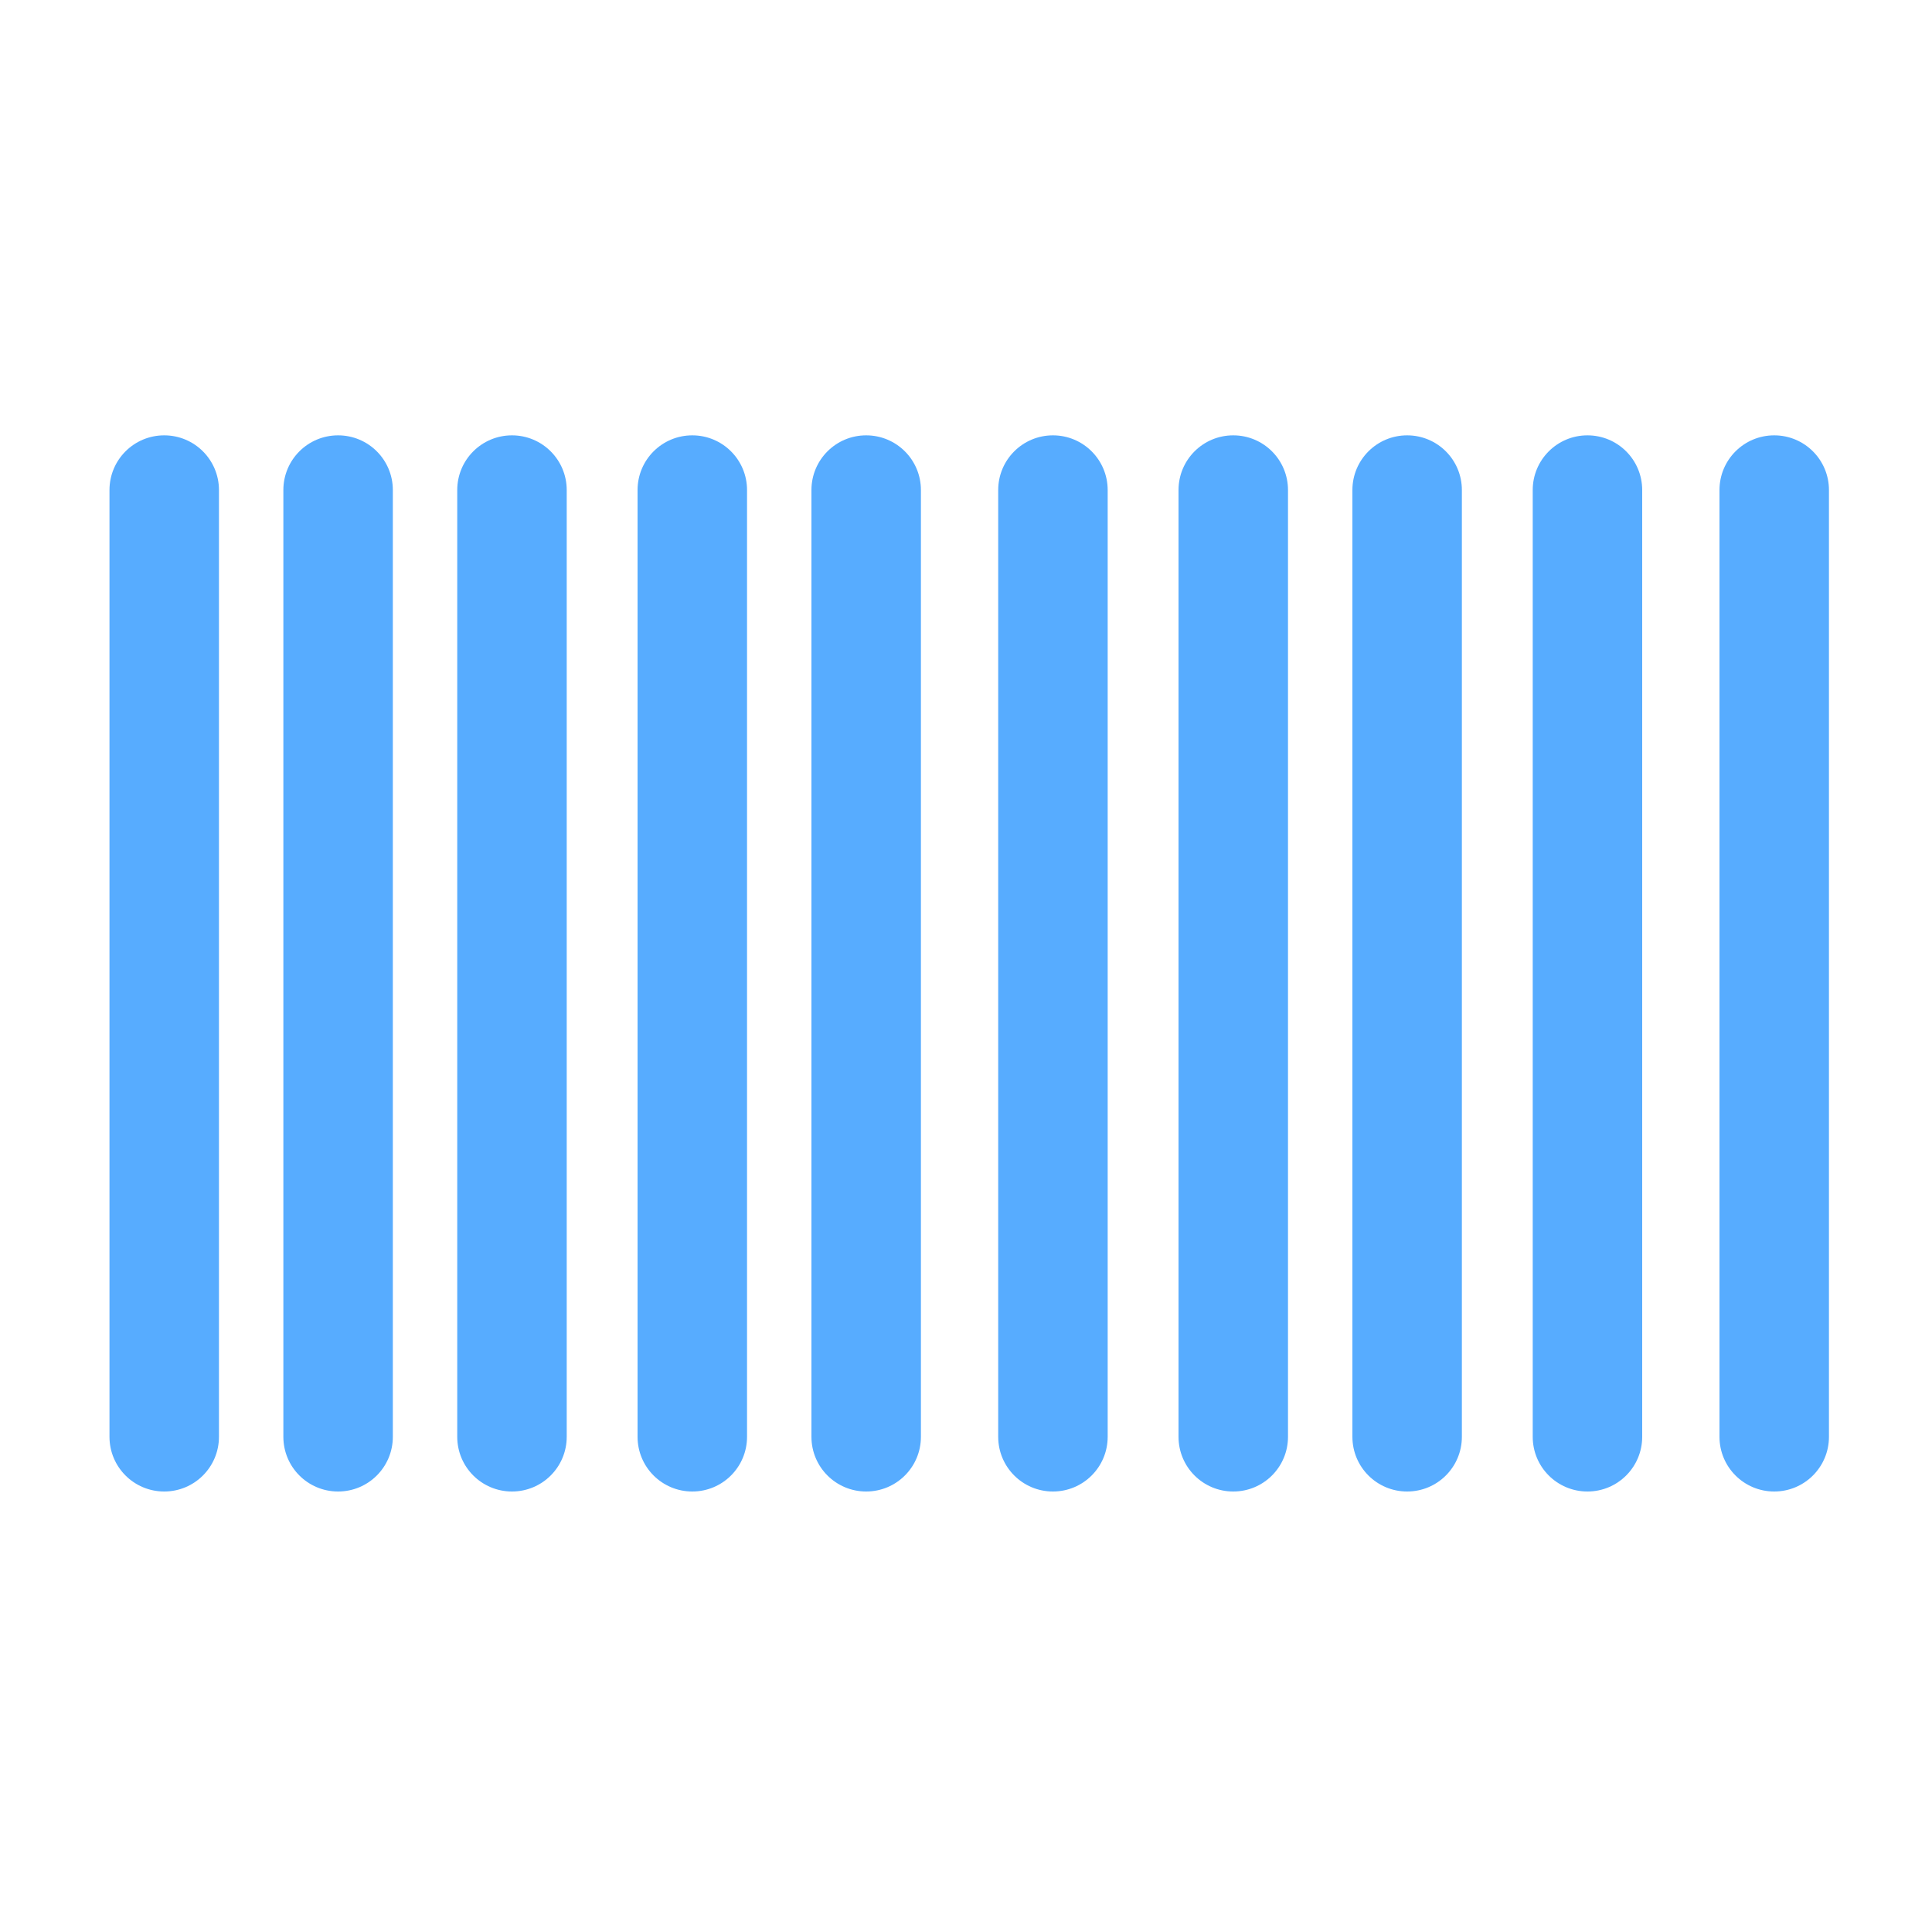 <?xml version="1.0" encoding="utf-8"?>
<!-- Generator: Adobe Illustrator 24.1.3, SVG Export Plug-In . SVG Version: 6.00 Build 0)  -->
<svg version="1.1" id="Слой_1" xmlns="http://www.w3.org/2000/svg" xmlns:xlink="http://www.w3.org/1999/xlink" x="0px" y="0px"
	 viewBox="0 0 300 300" style="enable-background:new 0 0 300 300;" xml:space="preserve">
<style type="text/css">
	.st0{fill:#FFFFFF;}
	.st1{fill:#57ACFF;}

</style>

<g class="so1">
	<path class="st1 so1" d="M25.5,231.6L25.5,231.6c-4.7,0-8.5-3.8-8.5-8.5v-147c0-4.7,3.8-8.5,8.5-8.5h0c4.7,0,8.5,3.8,8.5,8.5v147
		C34,227.8,30.2,231.6,25.5,231.6z"/>
</g>
<g>
	<path class="st1 so2" d="M52.5,231.6L52.5,231.6c-4.7,0-8.5-3.8-8.5-8.5v-147c0-4.7,3.8-8.5,8.5-8.5h0c4.7,0,8.5,3.8,8.5,8.5v147
		C61,227.8,57.2,231.6,52.5,231.6z"/>
</g>
<g>
	<path class="st1 so3" d="M79.5,231.6L79.5,231.6c-4.7,0-8.5-3.8-8.5-8.5v-147c0-4.7,3.8-8.5,8.5-8.5h0c4.7,0,8.5,3.8,8.5,8.5v147
		C88,227.8,84.2,231.6,79.5,231.6z"/>
</g>
<g>
	<path class="st1 so4" d="M107.5,231.6L107.5,231.6c-4.7,0-8.5-3.8-8.5-8.5v-147c0-4.7,3.8-8.5,8.5-8.5h0c4.7,0,8.5,3.8,8.5,8.5v147
		C116,227.8,112.2,231.6,107.5,231.6z"/>
</g>
<g>
	<path class="st1 so5" d="M134.5,231.6L134.5,231.6c-4.7,0-8.5-3.8-8.5-8.5v-147c0-4.7,3.8-8.5,8.5-8.5h0c4.7,0,8.5,3.8,8.5,8.5v147
		C143,227.8,139.2,231.6,134.5,231.6z"/>
</g>
<g>
	<path class="st1 so6" d="M163.5,231.6L163.5,231.6c-4.7,0-8.5-3.8-8.5-8.5v-147c0-4.7,3.8-8.5,8.5-8.5h0c4.7,0,8.5,3.8,8.5,8.5v147
		C172,227.8,168.2,231.6,163.5,231.6z"/>
</g>
<g>
	<path class="st1 so7" d="M191.5,231.6L191.5,231.6c-4.7,0-8.5-3.8-8.5-8.5v-147c0-4.7,3.8-8.5,8.5-8.5h0c4.7,0,8.5,3.8,8.5,8.5v147
		C200,227.8,196.2,231.6,191.5,231.6z"/>
</g>
<g>
	<path class="st1 so8" d="M218.5,231.6L218.5,231.6c-4.7,0-8.5-3.8-8.5-8.5v-147c0-4.7,3.8-8.5,8.5-8.5h0c4.7,0,8.5,3.8,8.5,8.5v147
		C227,227.8,223.2,231.6,218.5,231.6z"/>
</g>
<g>
	<path class="st1 so9" d="M246.5,231.6L246.5,231.6c-4.7,0-8.5-3.8-8.5-8.5v-147c0-4.7,3.8-8.5,8.5-8.5h0c4.7,0,8.5,3.8,8.5,8.5v147
		C255,227.8,251.2,231.6,246.5,231.6z"/>
</g>
<g>
	<path class="st1 so10" d="M275.5,231.6L275.5,231.6c-4.7,0-8.5-3.8-8.5-8.5v-147c0-4.7,3.8-8.5,8.5-8.5l0,0c4.7,0,8.5,3.8,8.5,8.5v147
		C284,227.8,280.2,231.6,275.5,231.6z"/>
</g>
</svg>
